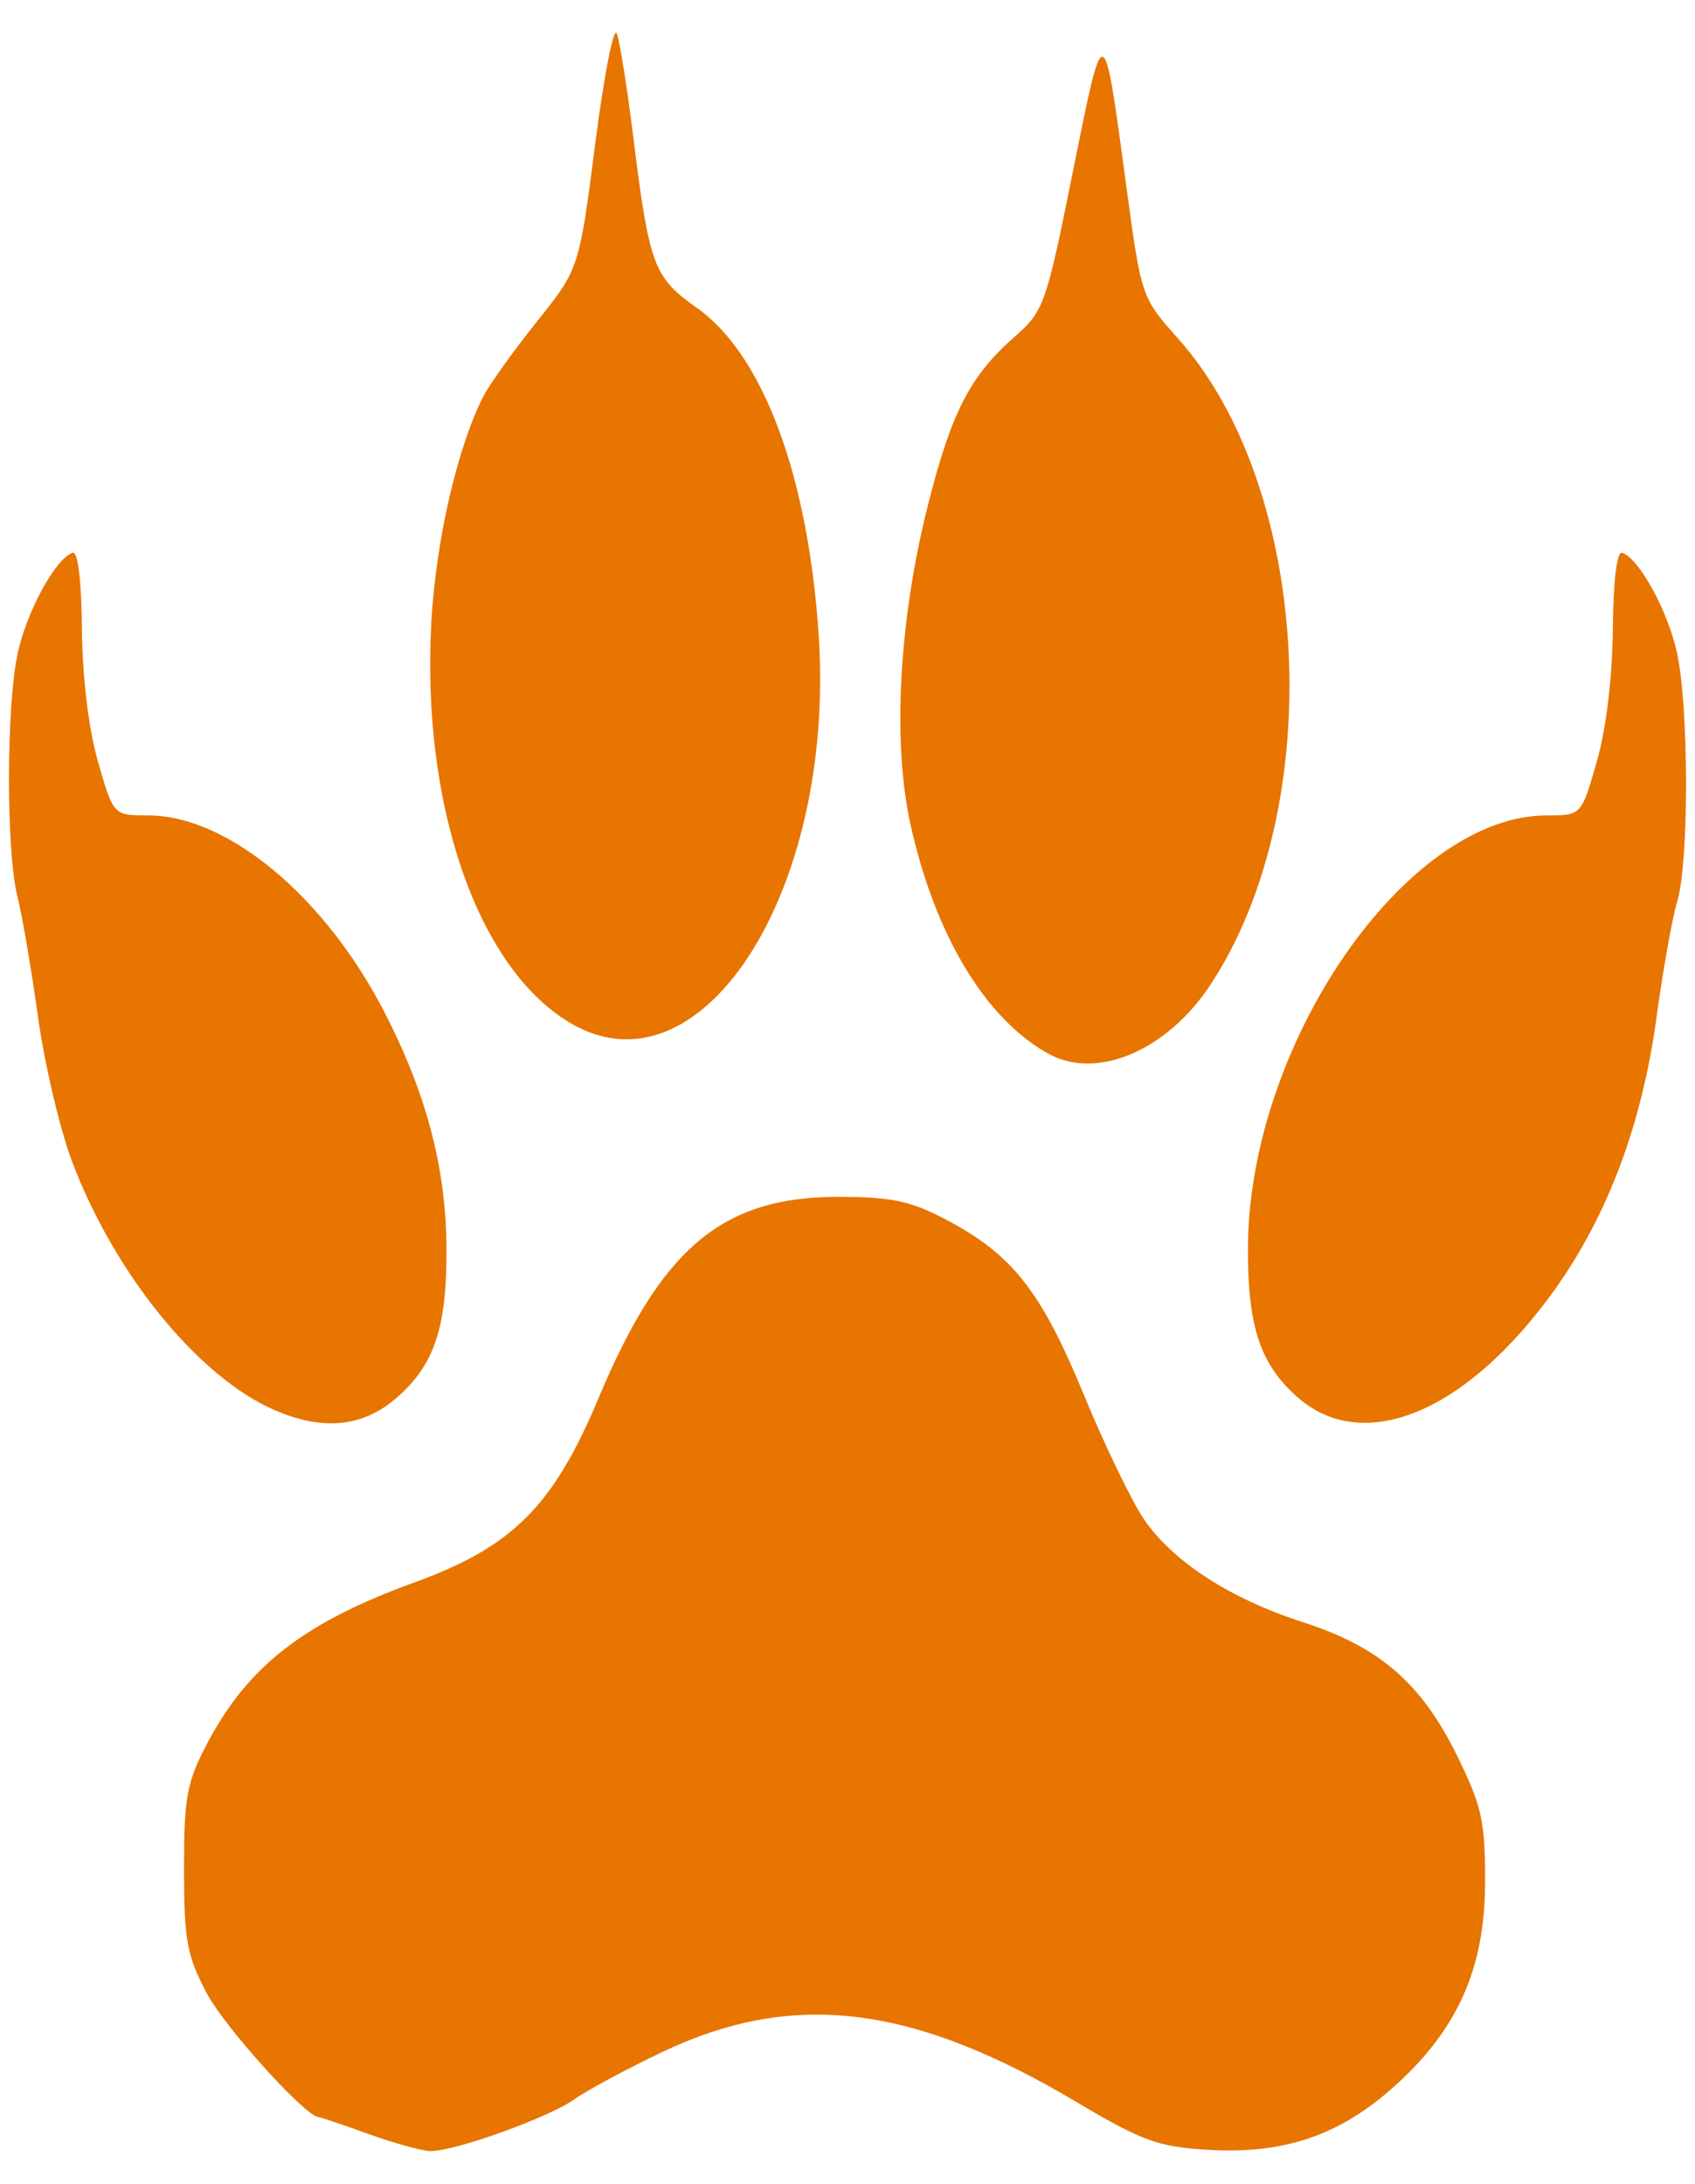 <?xml version="1.0" encoding="UTF-8" standalone="no"?>
<!-- Created with Inkscape (http://www.inkscape.org/) -->

<svg
   version="1.1"
   id="svg1"
   width="198"
   height="255"
   viewBox="0 0 198 255"
   sodipodi:docname="logo.svg"
   inkscape:version="1.3.2 (091e20e, 2023-11-25)"
   xmlns:inkscape="http://www.inkscape.org/namespaces/inkscape"
   xmlns:sodipodi="http://sodipodi.sourceforge.net/DTD/sodipodi-0.dtd"
   xmlns="http://www.w3.org/2000/svg"
   xmlns:svg="http://www.w3.org/2000/svg">
  <defs
     id="defs1" />
  <sodipodi:namedview
     id="namedview1"
     pagecolor="#ffffff"
     bordercolor="#000000"
     borderopacity="0.25"
     inkscape:showpageshadow="2"
     inkscape:pageopacity="0.0"
     inkscape:pagecheckerboard="0"
     inkscape:deskcolor="#d1d1d1"
     showgrid="false"
     inkscape:zoom="3.3490196"
     inkscape:cx="108.38993"
     inkscape:cy="136.45785"
     inkscape:window-width="1744"
     inkscape:window-height="1067"
     inkscape:window-x="51"
     inkscape:window-y="25"
     inkscape:window-maximized="1"
     inkscape:current-layer="g1" />
  <g
     inkscape:groupmode="layer"
     inkscape:label="Image"
     id="g1">
    <path
       style="fill:#e77500;fill-opacity:1"
       d="m 43.026,249.179 c -3.004,-1.08 -5.611,-1.964 -5.793,-1.964 -1.503,0 -10.99,-10.494 -13.091,-14.48 -2.323,-4.407 -2.645,-6.179 -2.645,-14.52 0,-8.389 0.316,-10.1 2.7,-14.628 4.752,-9.025 11.322,-14.132 24.177,-18.795 11.515,-4.177 16.262,-8.927 21.563,-21.577 7.345,-17.527 14.467,-23.484 28.05,-23.462 6.156,0.01 8.396,0.484 12.5,2.648 7.783,4.102 11.117,8.33 16.102,20.417 2.472,5.993 5.656,12.581 7.077,14.639 3.412,4.945 10.07,9.239 18.565,11.976 8.913,2.871 13.805,7.106 17.964,15.553 2.895,5.881 3.291,7.653 3.287,14.708 -0.006,10.092 -3.171,17.246 -10.576,23.903 -6.388,5.744 -12.885,7.965 -21.753,7.438 -5.904,-0.351 -7.679,-0.997 -15.515,-5.648 -19.11,-11.343 -33.026,-13.015 -48.231,-5.794 -4.168,1.979 -8.798,4.468 -10.289,5.529 -3.003,2.138 -14.061,6.113 -16.849,6.057 -0.98,-0.02 -4.239,-0.92 -7.243,-2 z M 32.057,164.649 C 23.171,160.793 13.348,148.725 8.404,135.589 6.986,131.823 5.201,124.235 4.436,118.728 3.672,113.221 2.594,106.916 2.041,104.716 0.705,99.399 0.717,82.575 2.063,76.301 3.116,71.391 6.505,65.19 8.488,64.544 c 0.614,-0.2 1.033,3.244 1.085,8.923 0.052,5.667 0.781,11.669 1.882,15.498 1.796,6.25 1.796,6.25 5.849,6.25 9.226,0 20.528,9.353 27.483,22.743 5.009,9.644 7.331,18.424 7.368,27.857 0.036,9.216 -1.39,13.511 -5.763,17.35 -3.961,3.478 -8.626,3.96 -14.335,1.483 z M 151.584,163.166 c -4.351,-3.82 -5.821,-8.197 -5.809,-17.302 0.031,-23.9 18.461,-50.648 34.897,-50.648 4.053,0 4.053,0 5.849,-6.25 1.101,-3.829 1.829,-9.832 1.882,-15.498 0.052,-5.679 0.471,-9.123 1.085,-8.923 1.983,0.645 5.372,6.847 6.425,11.757 1.378,6.427 1.391,24.382 0.02,28.921 -0.58,1.921 -1.676,8.053 -2.435,13.625 -1.685,12.374 -5.675,23.043 -11.858,31.708 -10.218,14.319 -22.324,19.399 -30.056,12.61 z m -29.096,-40.112 c -7.351,-4.048 -13.249,-13.827 -16.119,-26.726 -2.149,-9.657 -1.363,-23.987 2.055,-37.459 2.742,-10.81 4.908,-14.991 10.146,-19.591 3.374,-2.962 3.629,-3.691 6.775,-19.32 3.633,-18.054 3.545,-18.079 6.223,1.758 1.75,12.963 1.767,13.014 6.042,17.808 15.648,17.549 17.521,54.543 3.818,75.419 -5.065,7.717 -13.273,11.232 -18.941,8.111 z m -56.08,-3.723 c -10.712,-6.532 -17.2,-25.443 -16.02,-46.695 0.53,-9.547 3.066,-20.511 6.11,-26.42 0.708,-1.375 3.507,-5.275 6.22,-8.666 4.932,-6.166 4.932,-6.166 6.815,-20.787 1.036,-8.041 2.172,-13.817 2.525,-12.834 0.353,0.983 1.2,6.287 1.883,11.787 1.899,15.302 2.398,16.658 7.439,20.211 7.762,5.471 13.04,19.659 14.261,38.333 1.963,30.018 -13.874,54.436 -29.233,45.07 z"
       id="path1" />
  </g>
</svg>
